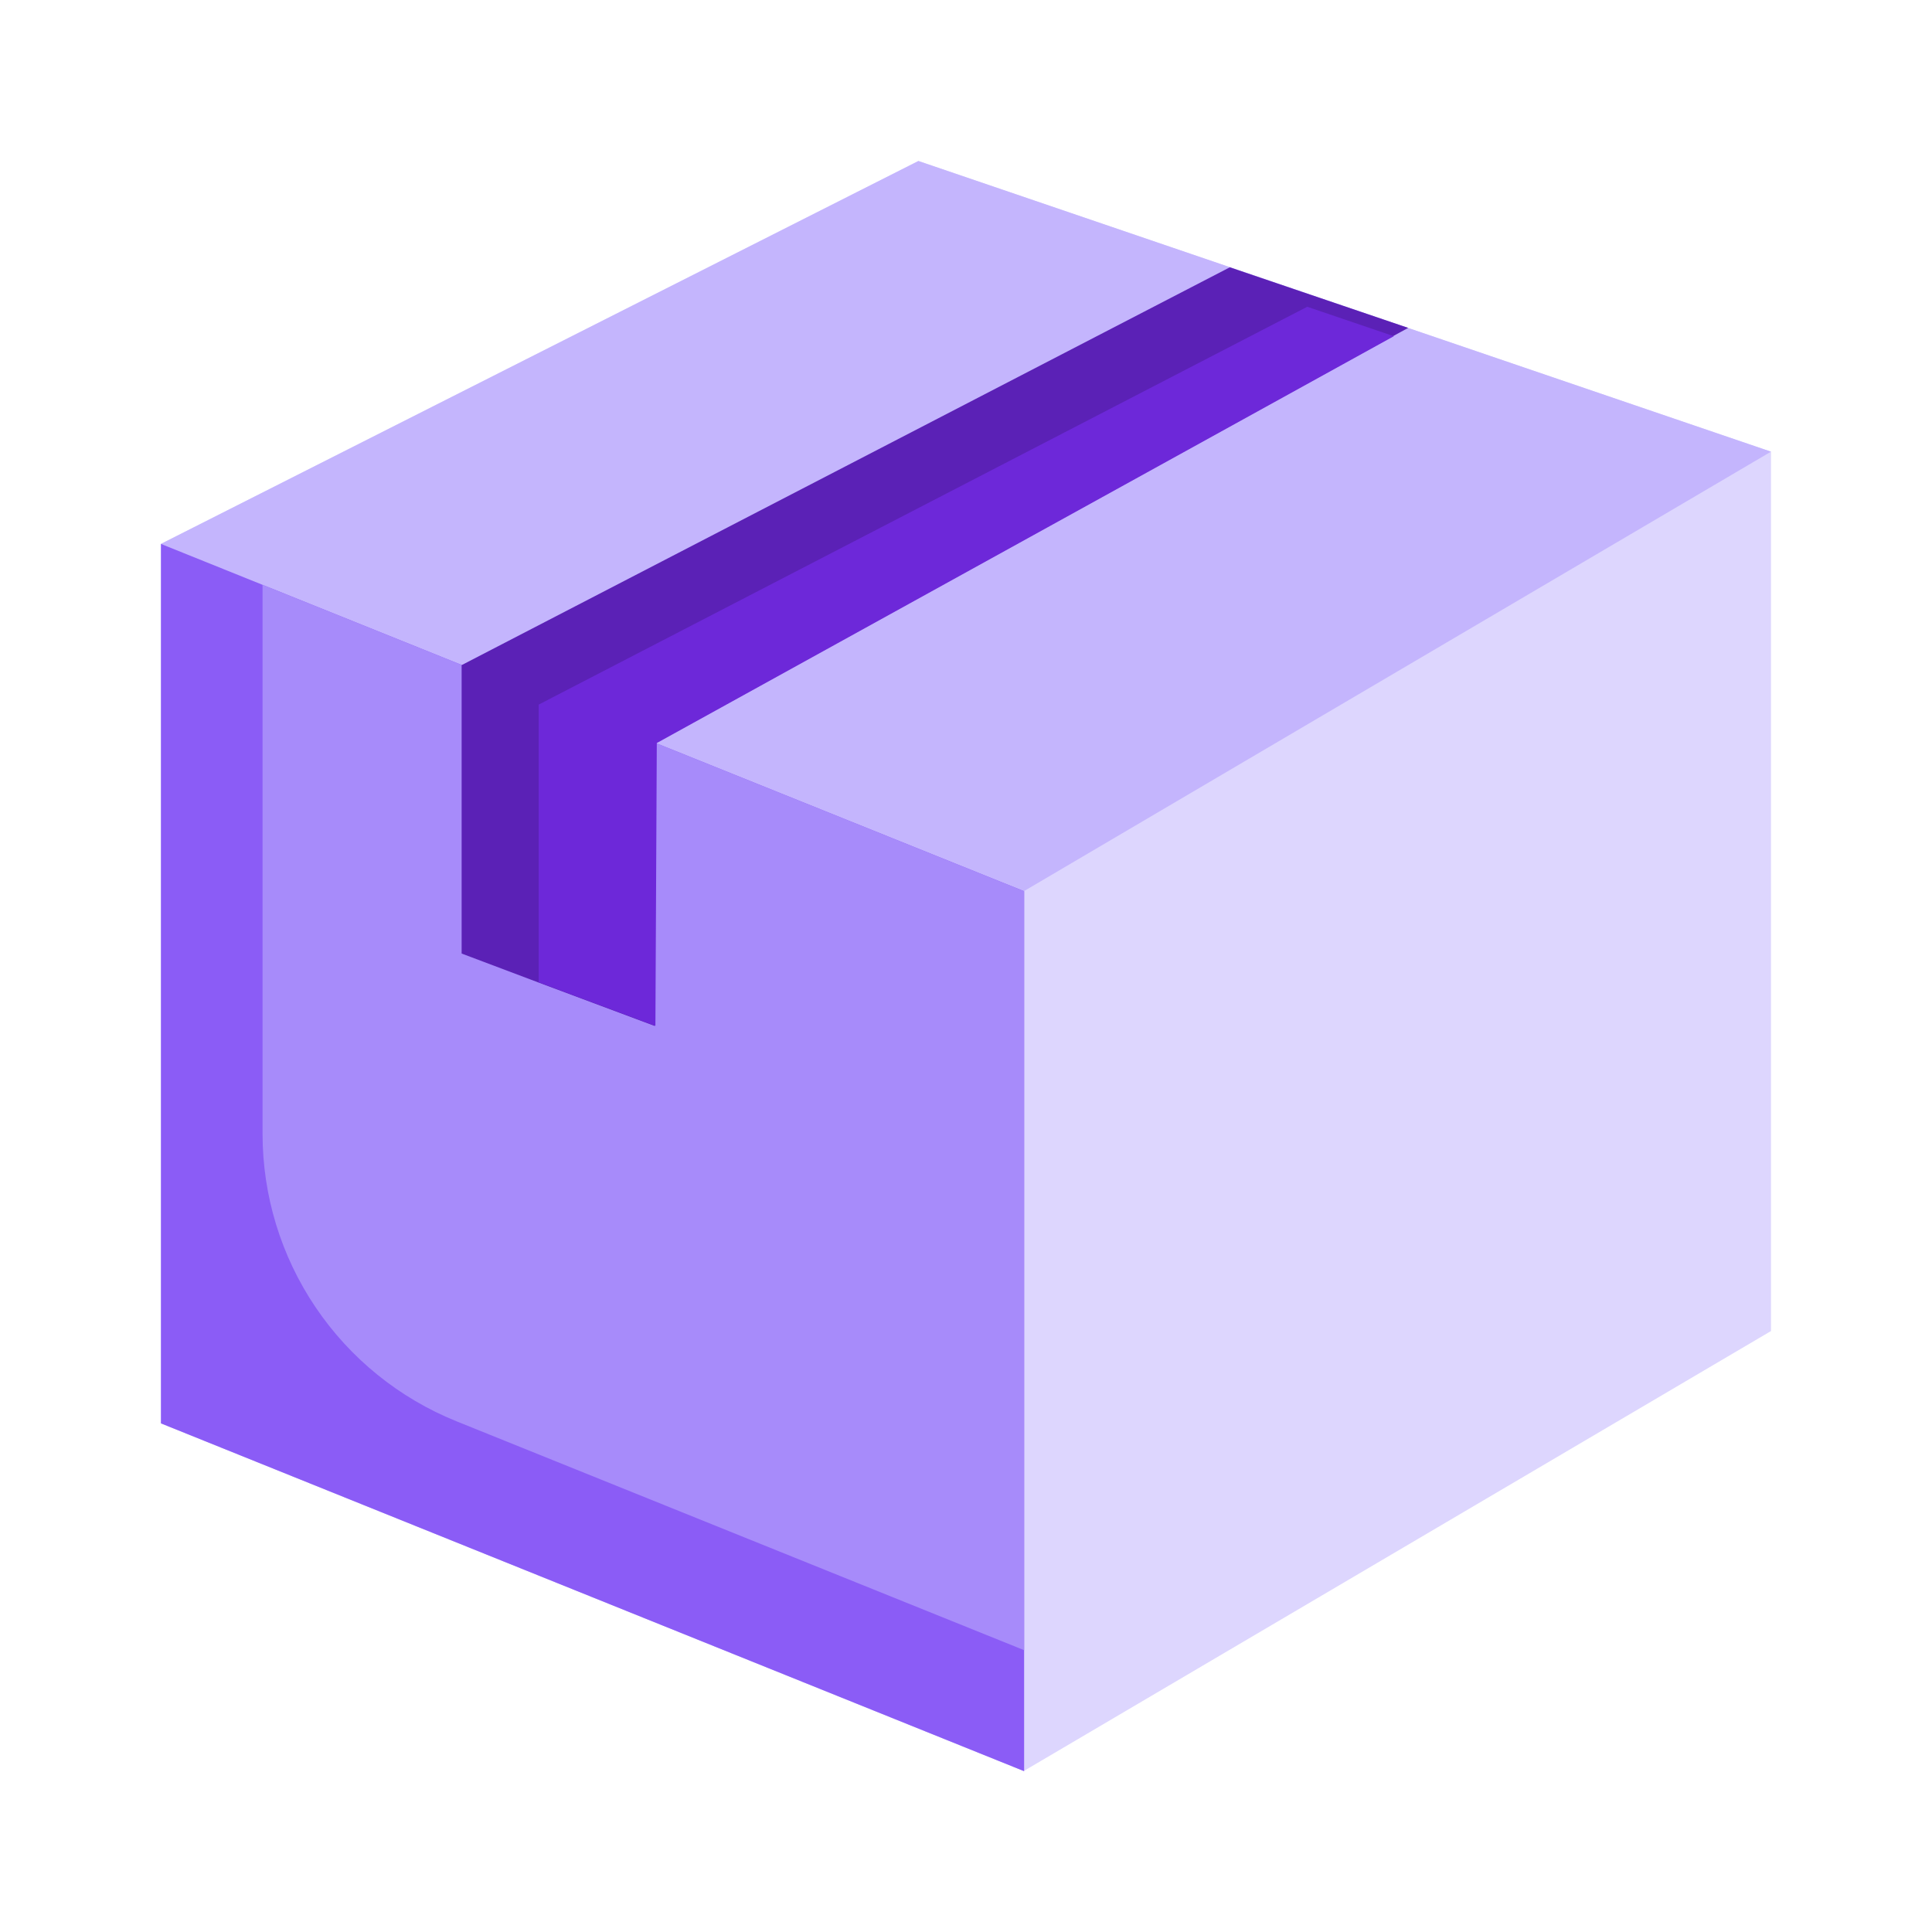 <svg width="136" height="136" viewBox="0 0 136 136" fill="none" xmlns="http://www.w3.org/2000/svg">
<path d="M64.649 11.333L11.333 38.285V100.196L72.065 124.667H72.09V124.654L124.667 93.696V31.794L64.649 11.333Z" fill="#DDD6FE"/>
<path d="M124.667 31.794L64.649 11.333L11.333 38.285V100.196L72.065 124.667H72.09V62.736L72.078 62.731L124.667 31.794Z" fill="#C4B5FD"/>
<path d="M72.09 62.735V124.667H72.066L11.333 100.196V38.29L18.477 41.166L72.09 62.735Z" fill="#8B5CF6"/>
<path d="M72.09 62.735V116.161L32.135 100.05C28.102 98.422 24.647 95.627 22.214 92.022C19.782 88.418 18.482 84.169 18.482 79.821V41.166L72.09 62.735Z" fill="#A78BFA"/>
<path d="M99.128 23.081L98.056 23.666L46.174 52.304L46.076 72.216L37.86 69.145L32.496 67.123V46.82L86.572 18.816L99.128 23.081Z" fill="#5B21B6"/>
<path d="M98.116 23.666L46.234 52.304L46.136 72.216L37.92 69.145V49.599L92.021 21.594L98.116 23.666Z" fill="#6D28D9"/>
</svg>
